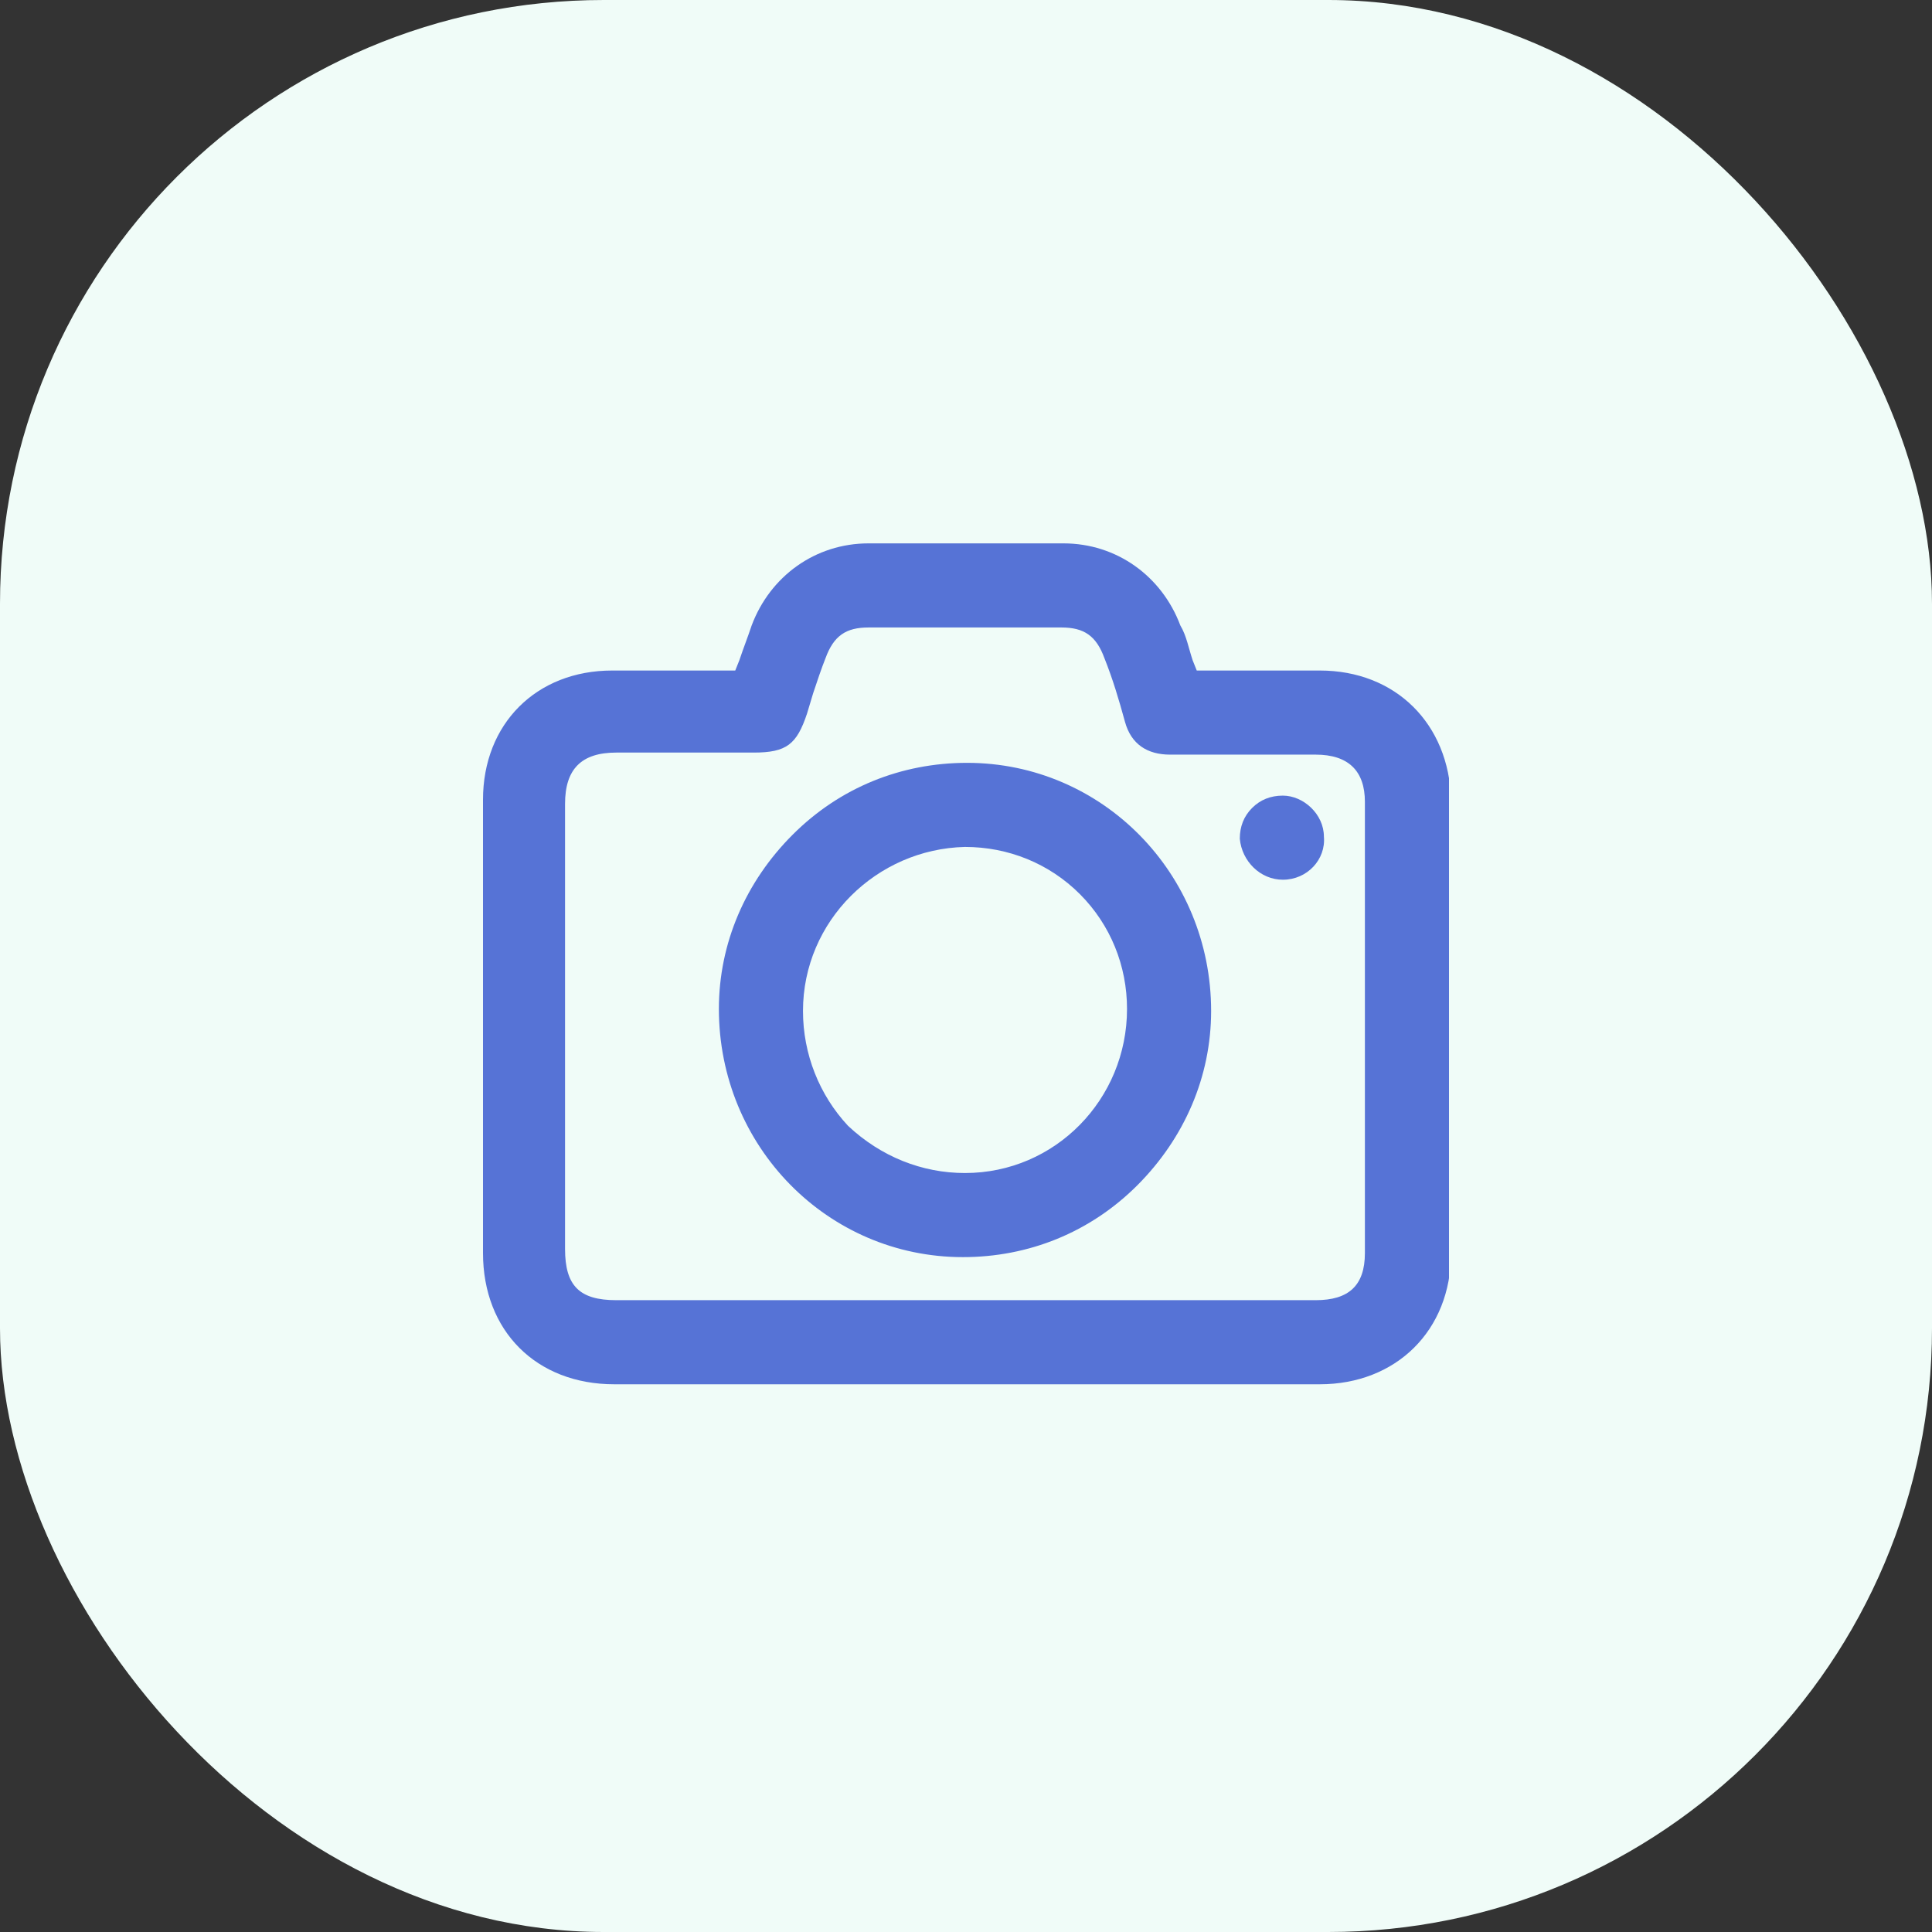 <svg width="32" height="32" viewBox="0 0 32 32" fill="none" xmlns="http://www.w3.org/2000/svg">
<rect x="0" y="0" width="32" height="32" fill="#333333" stroke="none"/>
<rect width="32" height="32" rx="10" fill="#F0FCF8"/>
<g clip-path="url(#clip0_1084_32)">
<path d="M21.86 11.106H20.399H19.822L19.754 10.936C19.686 10.732 19.652 10.529 19.55 10.359C19.244 9.544 18.497 9 17.614 9C16.526 9 15.473 9 14.386 9C13.503 9 12.756 9.544 12.45 10.359C12.382 10.563 12.314 10.732 12.246 10.936L12.178 11.106H11.601H10.14C8.883 11.106 8 11.989 8 13.246C8 15.76 8 18.24 8 20.754C8 22.045 8.883 22.928 10.174 22.928C12.11 22.928 14.081 22.928 16.017 22.928C17.953 22.928 19.924 22.928 21.86 22.928C23.117 22.928 24.034 22.045 24.034 20.754C24.034 18.24 24.034 15.76 24.034 13.246C24 11.989 23.117 11.106 21.86 11.106ZM17.58 10.393C17.953 10.393 18.157 10.529 18.293 10.902C18.429 11.242 18.531 11.582 18.633 11.955C18.735 12.329 19.006 12.499 19.38 12.499C20.161 12.499 20.943 12.499 21.69 12.499H21.792C22.335 12.499 22.607 12.771 22.607 13.28C22.607 15.76 22.607 18.274 22.607 20.754C22.607 21.297 22.335 21.535 21.792 21.535C20.399 21.535 19.006 21.535 17.614 21.535H15.983H10.208C9.597 21.535 9.359 21.297 9.359 20.686C9.359 18.24 9.359 15.76 9.359 13.314C9.359 12.737 9.631 12.465 10.208 12.465H12.484C13.028 12.465 13.197 12.329 13.367 11.819L13.469 11.48C13.537 11.276 13.605 11.072 13.673 10.902C13.809 10.529 14.013 10.393 14.386 10.393C15.507 10.393 16.526 10.393 17.58 10.393Z" fill="#5673d6"/>
<path d="M11.907 16.711C11.907 18.987 13.707 20.822 15.949 20.822C17.036 20.822 18.055 20.414 18.837 19.633C19.618 18.851 20.06 17.832 20.06 16.745C20.06 14.469 18.259 12.635 16.017 12.635C14.93 12.635 13.911 13.043 13.13 13.824C12.348 14.605 11.907 15.624 11.907 16.711ZM13.3 16.745C13.3 15.251 14.522 14.062 15.983 14.028C16.697 14.028 17.376 14.299 17.886 14.809C18.395 15.319 18.667 15.998 18.667 16.711C18.667 18.206 17.478 19.429 15.983 19.429C15.27 19.429 14.59 19.157 14.047 18.648C13.571 18.138 13.3 17.459 13.3 16.745Z" fill="#5673d6"/>
<path d="M21.248 14.571C21.656 14.571 21.962 14.231 21.928 13.858C21.928 13.484 21.588 13.178 21.248 13.178C21.045 13.178 20.875 13.246 20.739 13.382C20.603 13.518 20.535 13.688 20.535 13.892C20.569 14.265 20.875 14.571 21.248 14.571Z" fill="#5673d6"/>
</g>
<defs>
<clipPath id="clip0_1084_32">
<rect width="16" height="13.928" fill="white" transform="translate(8 9)"/>
</clipPath>
</defs>
</svg>
